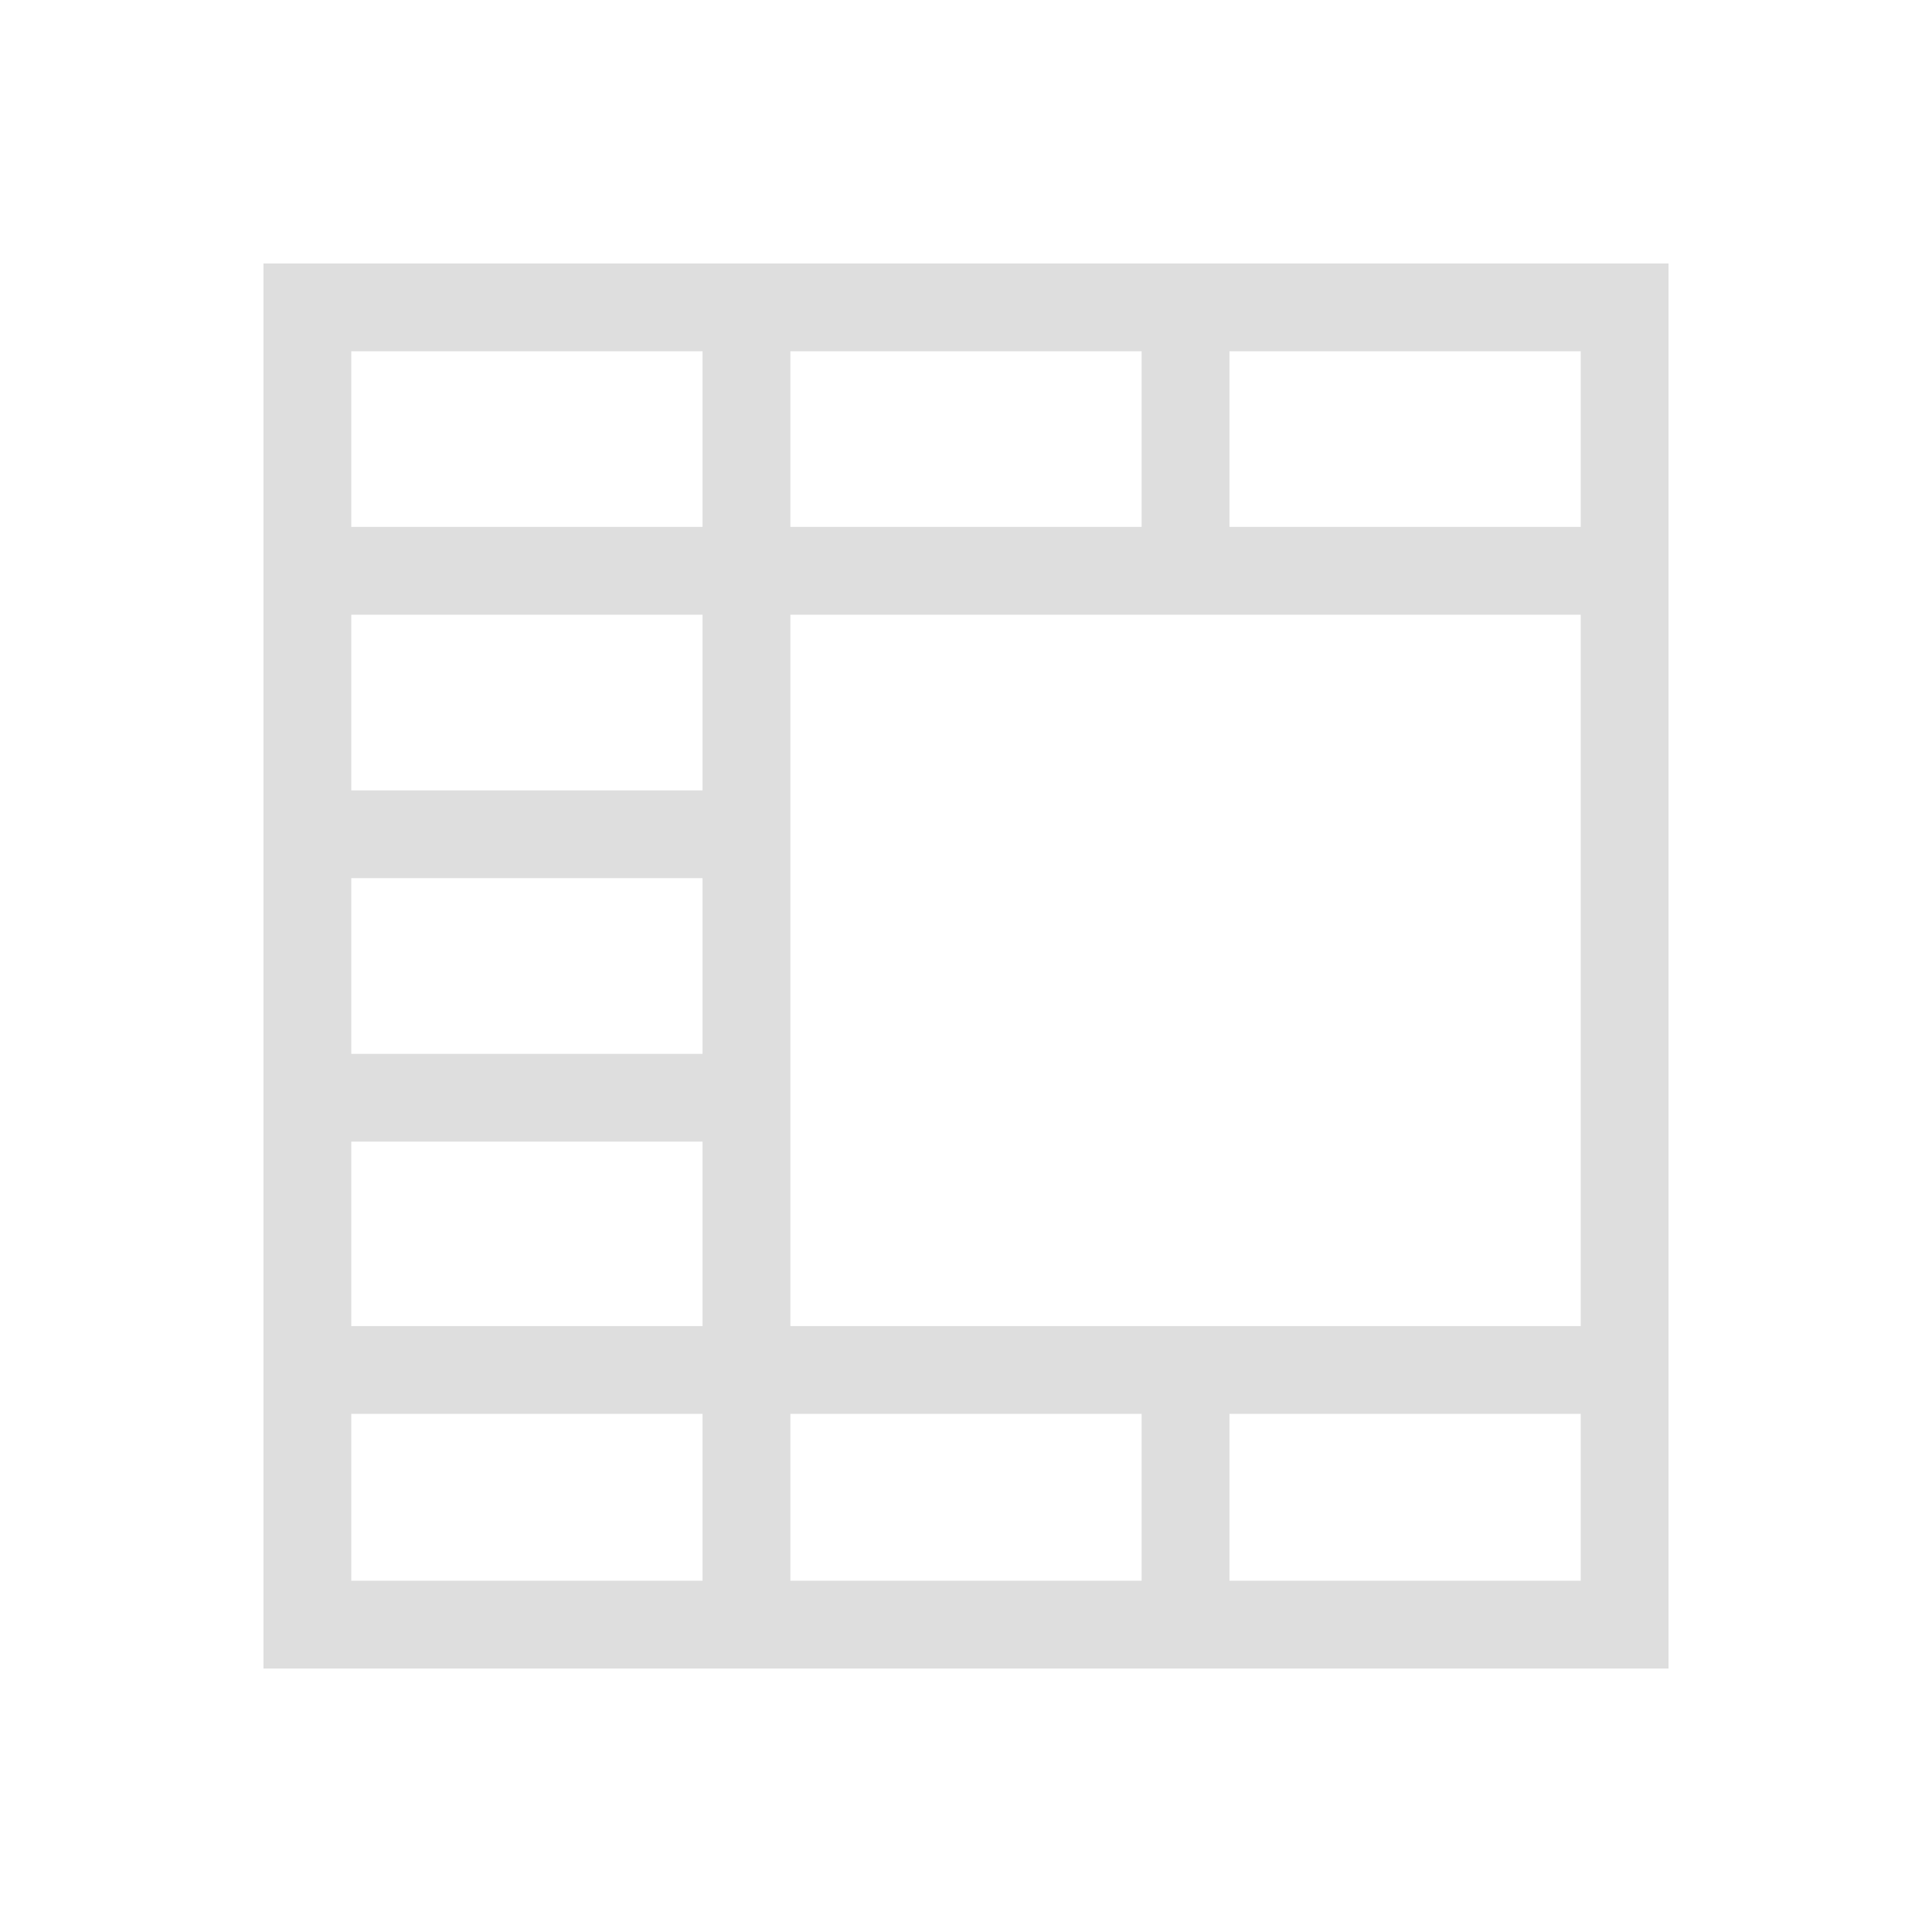 <svg xmlns="http://www.w3.org/2000/svg" viewBox="0 0 22 22"><path fill="currentColor" d="M3 3v16h16V3zm1 1h4v2H4zm5 0h4v2H9V5zm5 0h4v2h-4V5zM4 7h4v2H4zm5 0h9v8.1H9V12zm-5 3h4v2H4zm0 3h4v2.1H4zm0 3.1h4V18H4zm5 0h4V18H9v-.9zm5 0h4V18h-4v-.9z" style="color:#dedede"/></svg>